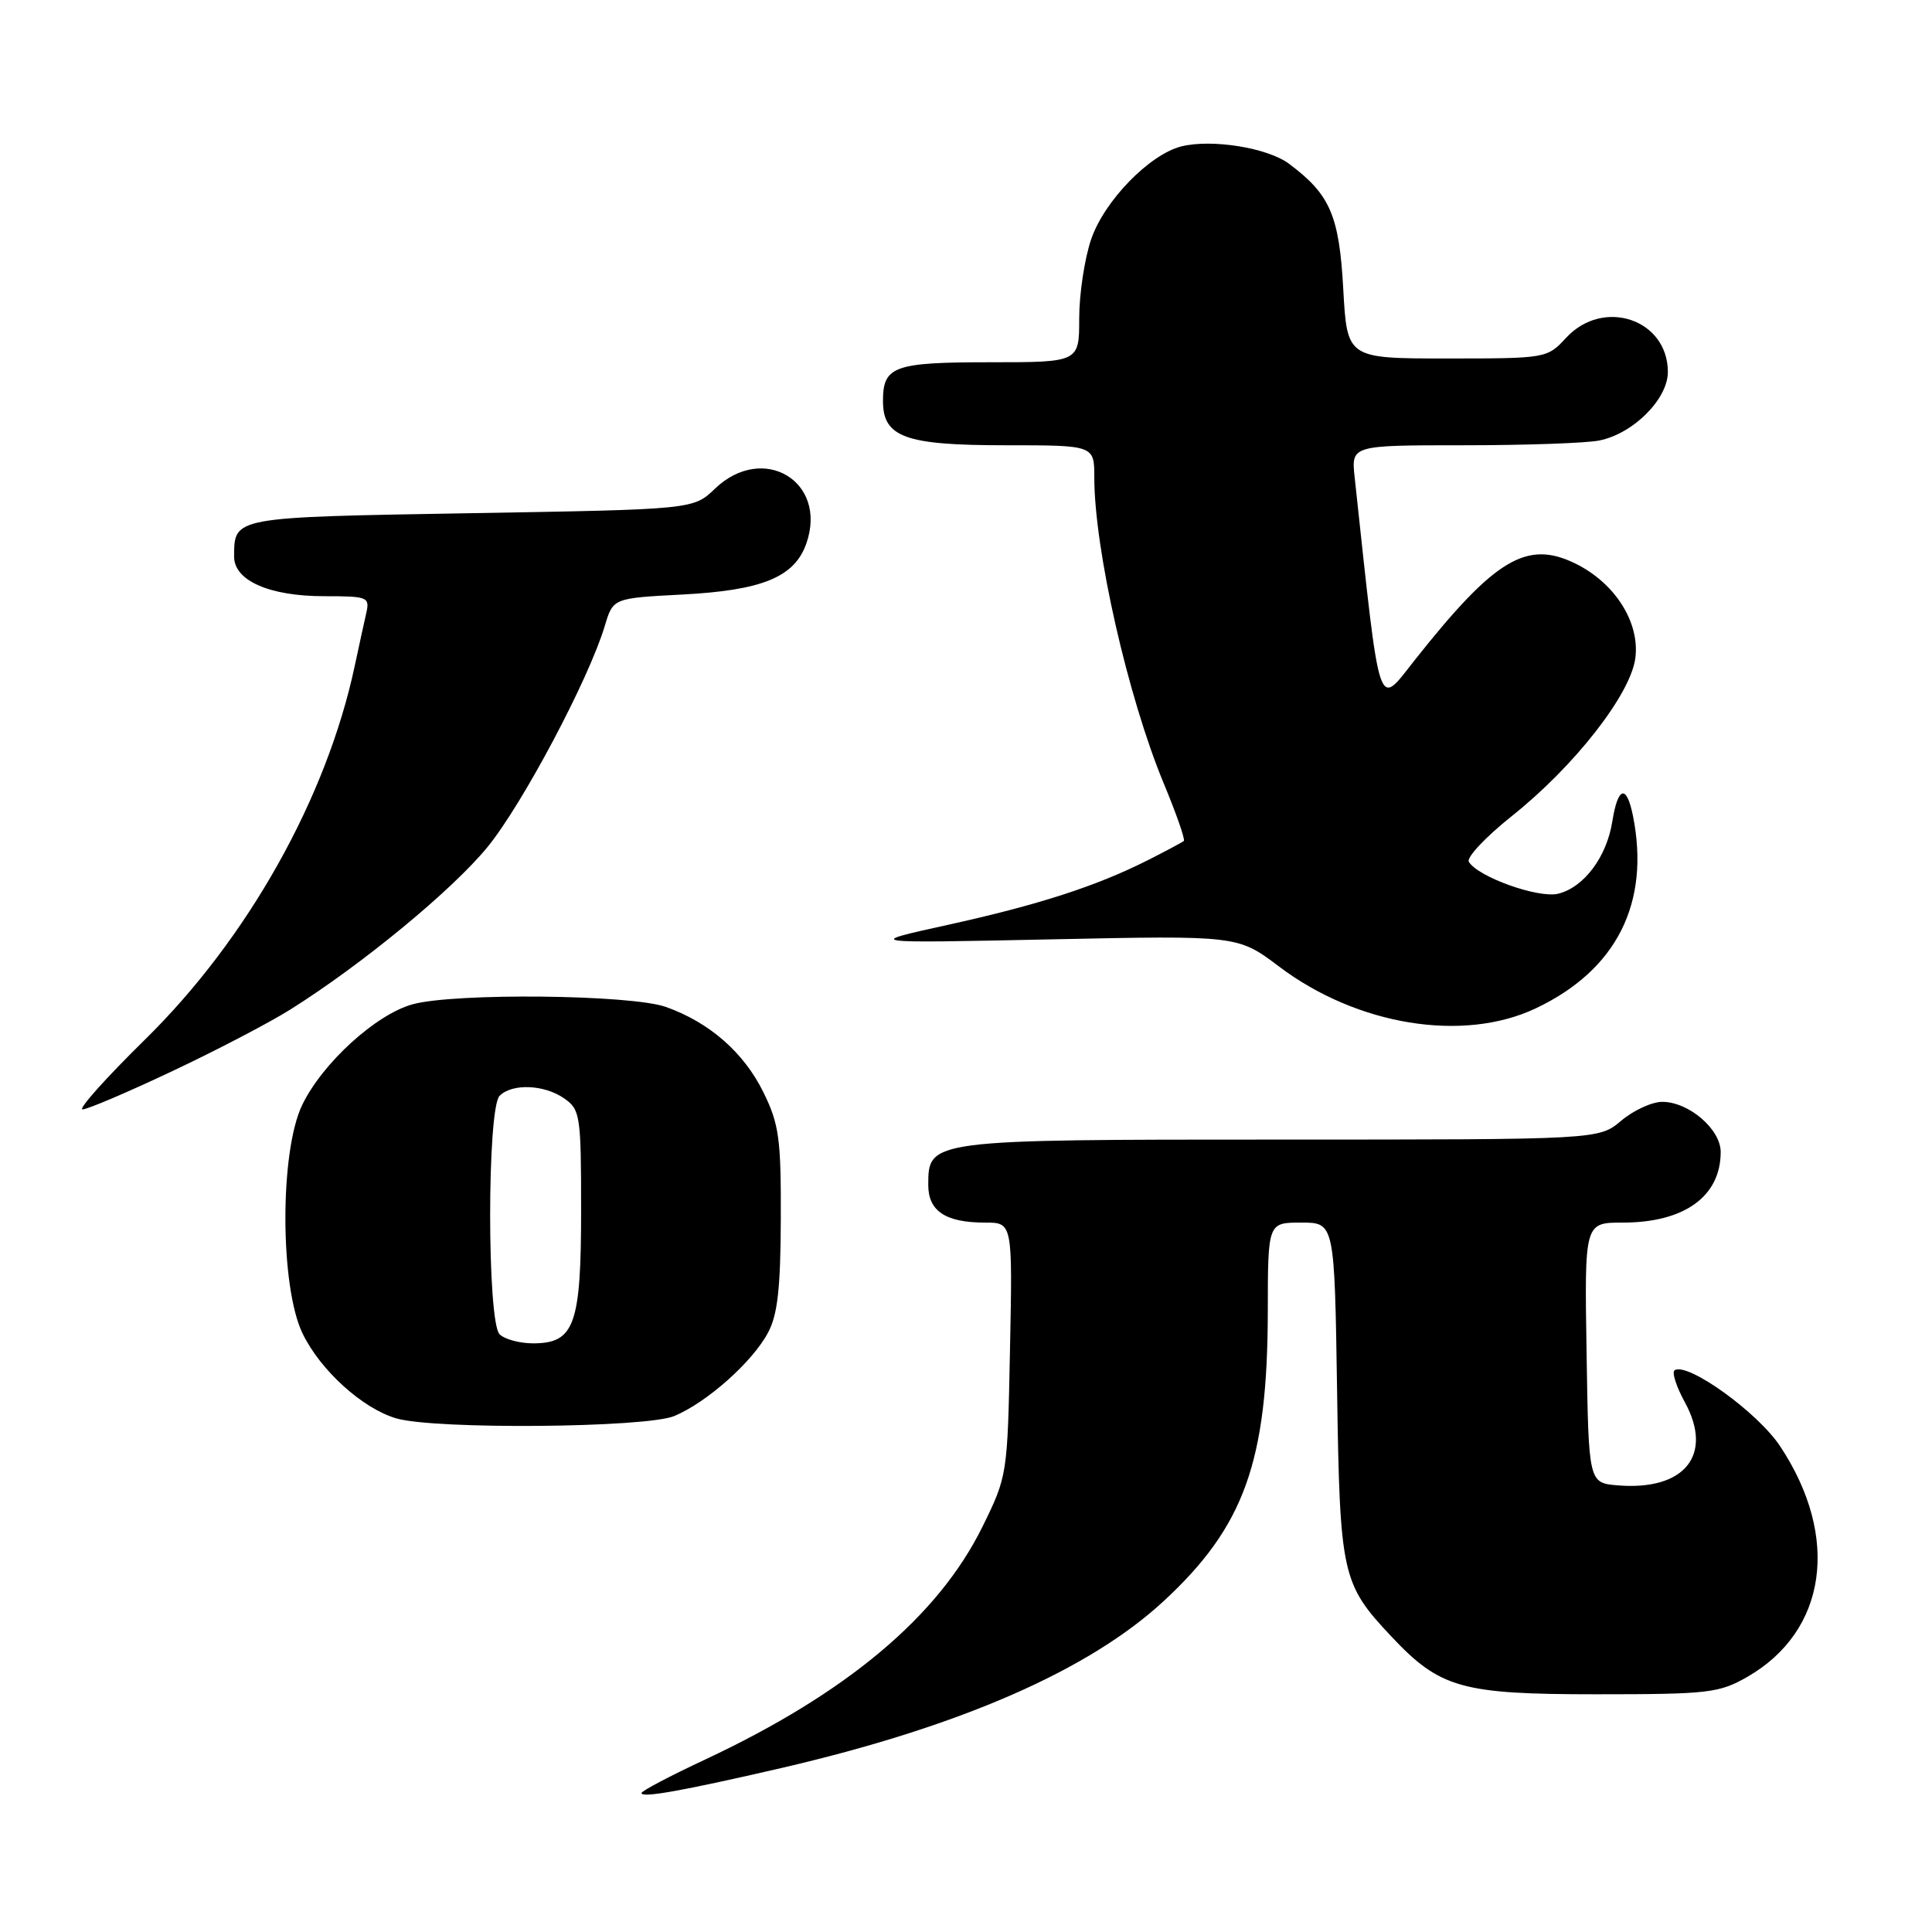 <?xml version="1.0" encoding="UTF-8" standalone="no"?>
<!DOCTYPE svg PUBLIC "-//W3C//DTD SVG 1.1//EN" "http://www.w3.org/Graphics/SVG/1.1/DTD/svg11.dtd" >
<svg xmlns="http://www.w3.org/2000/svg" xmlns:xlink="http://www.w3.org/1999/xlink" version="1.1" viewBox="0 0 256 256">
 <g >
 <path fill="currentColor"
d=" M 103.50 234.28 C 127.20 228.79 144.29 221.33 154.22 212.13 C 164.88 202.26 167.96 193.68 167.99 173.75 C 168.00 162.00 168.00 162.00 172.42 162.00 C 176.83 162.00 176.83 162.00 177.17 184.25 C 177.54 208.71 177.79 209.85 184.36 216.84 C 190.81 223.70 193.65 224.50 211.50 224.50 C 226.37 224.50 227.78 224.34 231.52 222.20 C 242.08 216.14 243.86 203.68 235.88 191.64 C 232.91 187.15 223.65 180.48 221.90 181.56 C 221.50 181.81 222.11 183.72 223.25 185.80 C 227.07 192.78 223.23 197.54 214.38 196.82 C 210.50 196.50 210.50 196.50 210.23 179.25 C 209.95 162.00 209.95 162.00 215.03 162.00 C 223.19 162.00 228.00 158.53 228.00 152.64 C 228.00 149.63 223.77 146.00 220.26 146.00 C 218.90 146.00 216.45 147.12 214.82 148.50 C 211.85 151.00 211.85 151.00 169.65 151.00 C 123.06 151.00 123.00 151.01 123.00 157.02 C 123.00 160.48 125.30 162.00 130.52 162.00 C 134.17 162.00 134.17 162.00 133.83 178.78 C 133.50 195.47 133.48 195.59 130.17 202.32 C 124.32 214.18 112.21 224.35 93.41 233.16 C 88.78 235.32 85.00 237.32 85.00 237.59 C 85.00 238.27 90.47 237.29 103.50 234.28 Z  M 89.35 187.63 C 93.68 185.82 99.68 180.48 101.76 176.60 C 103.04 174.22 103.43 170.72 103.46 161.50 C 103.50 150.88 103.23 148.95 101.15 144.72 C 98.56 139.46 94.01 135.48 88.25 133.43 C 83.64 131.78 60.19 131.54 54.65 133.08 C 49.79 134.43 42.72 140.87 40.05 146.40 C 37.05 152.58 37.08 170.46 40.09 176.69 C 42.45 181.57 48.03 186.63 52.50 187.94 C 57.60 189.44 85.59 189.20 89.35 187.63 Z  M 22.75 141.97 C 28.61 139.21 35.68 135.52 38.45 133.78 C 47.95 127.82 59.94 117.94 64.61 112.22 C 69.24 106.55 78.03 89.98 80.14 82.93 C 81.24 79.26 81.24 79.26 90.37 78.78 C 101.02 78.23 105.29 76.47 106.85 72.00 C 109.71 63.79 101.12 58.64 94.74 64.75 C 91.87 67.50 91.87 67.50 62.40 68.00 C 30.77 68.54 31.05 68.48 31.02 73.72 C 30.99 76.93 35.68 79.00 42.97 79.00 C 48.75 79.00 49.01 79.11 48.53 81.25 C 48.25 82.49 47.56 85.62 47.01 88.21 C 43.28 105.75 32.81 124.40 19.21 137.75 C 14.03 142.84 10.31 147.00 10.94 147.00 C 11.58 147.00 16.89 144.74 22.75 141.97 Z  M 203.50 133.61 C 214.20 128.54 218.68 119.67 216.38 108.12 C 215.53 103.89 214.38 104.19 213.64 108.85 C 212.89 113.56 209.89 117.56 206.48 118.42 C 203.88 119.07 195.87 116.22 194.63 114.20 C 194.28 113.64 196.82 110.93 200.28 108.17 C 208.60 101.56 216.06 92.02 216.69 87.21 C 217.31 82.47 213.99 77.24 208.74 74.67 C 202.31 71.52 198.09 74.05 187.52 87.39 C 182.45 93.78 182.97 95.36 179.50 63.25 C 179.04 59.00 179.04 59.00 193.89 59.00 C 202.06 59.00 210.17 58.72 211.91 58.37 C 216.41 57.47 221.00 52.88 221.00 49.29 C 221.00 42.31 212.46 39.43 207.53 44.75 C 205.00 47.48 204.91 47.50 191.74 47.50 C 178.50 47.50 178.50 47.50 177.99 38.31 C 177.45 28.53 176.25 25.77 170.80 21.70 C 167.97 19.58 160.56 18.39 156.53 19.40 C 152.30 20.47 146.31 26.63 144.58 31.72 C 143.71 34.27 143.00 38.98 143.00 42.18 C 143.00 48.00 143.00 48.00 131.20 48.00 C 118.42 48.00 117.00 48.52 117.00 53.14 C 117.00 57.94 119.94 59.00 133.22 59.00 C 145.00 59.00 145.00 59.00 145.00 63.25 C 145.00 72.76 149.45 92.36 154.20 103.80 C 155.87 107.82 157.07 111.25 156.86 111.43 C 156.66 111.61 154.50 112.76 152.05 114.00 C 145.25 117.43 137.58 119.91 125.50 122.57 C 114.50 124.99 114.50 124.99 139.26 124.47 C 164.01 123.95 164.01 123.95 169.48 128.07 C 179.82 135.88 193.88 138.17 203.50 133.61 Z  M 66.20 176.80 C 64.53 175.13 64.53 146.87 66.20 145.20 C 67.87 143.53 72.13 143.70 74.78 145.56 C 76.88 147.03 77.00 147.81 77.00 160.33 C 77.00 175.56 76.12 178.00 70.64 178.00 C 68.86 178.00 66.86 177.46 66.20 176.80 Z "/>
</g>
</svg>